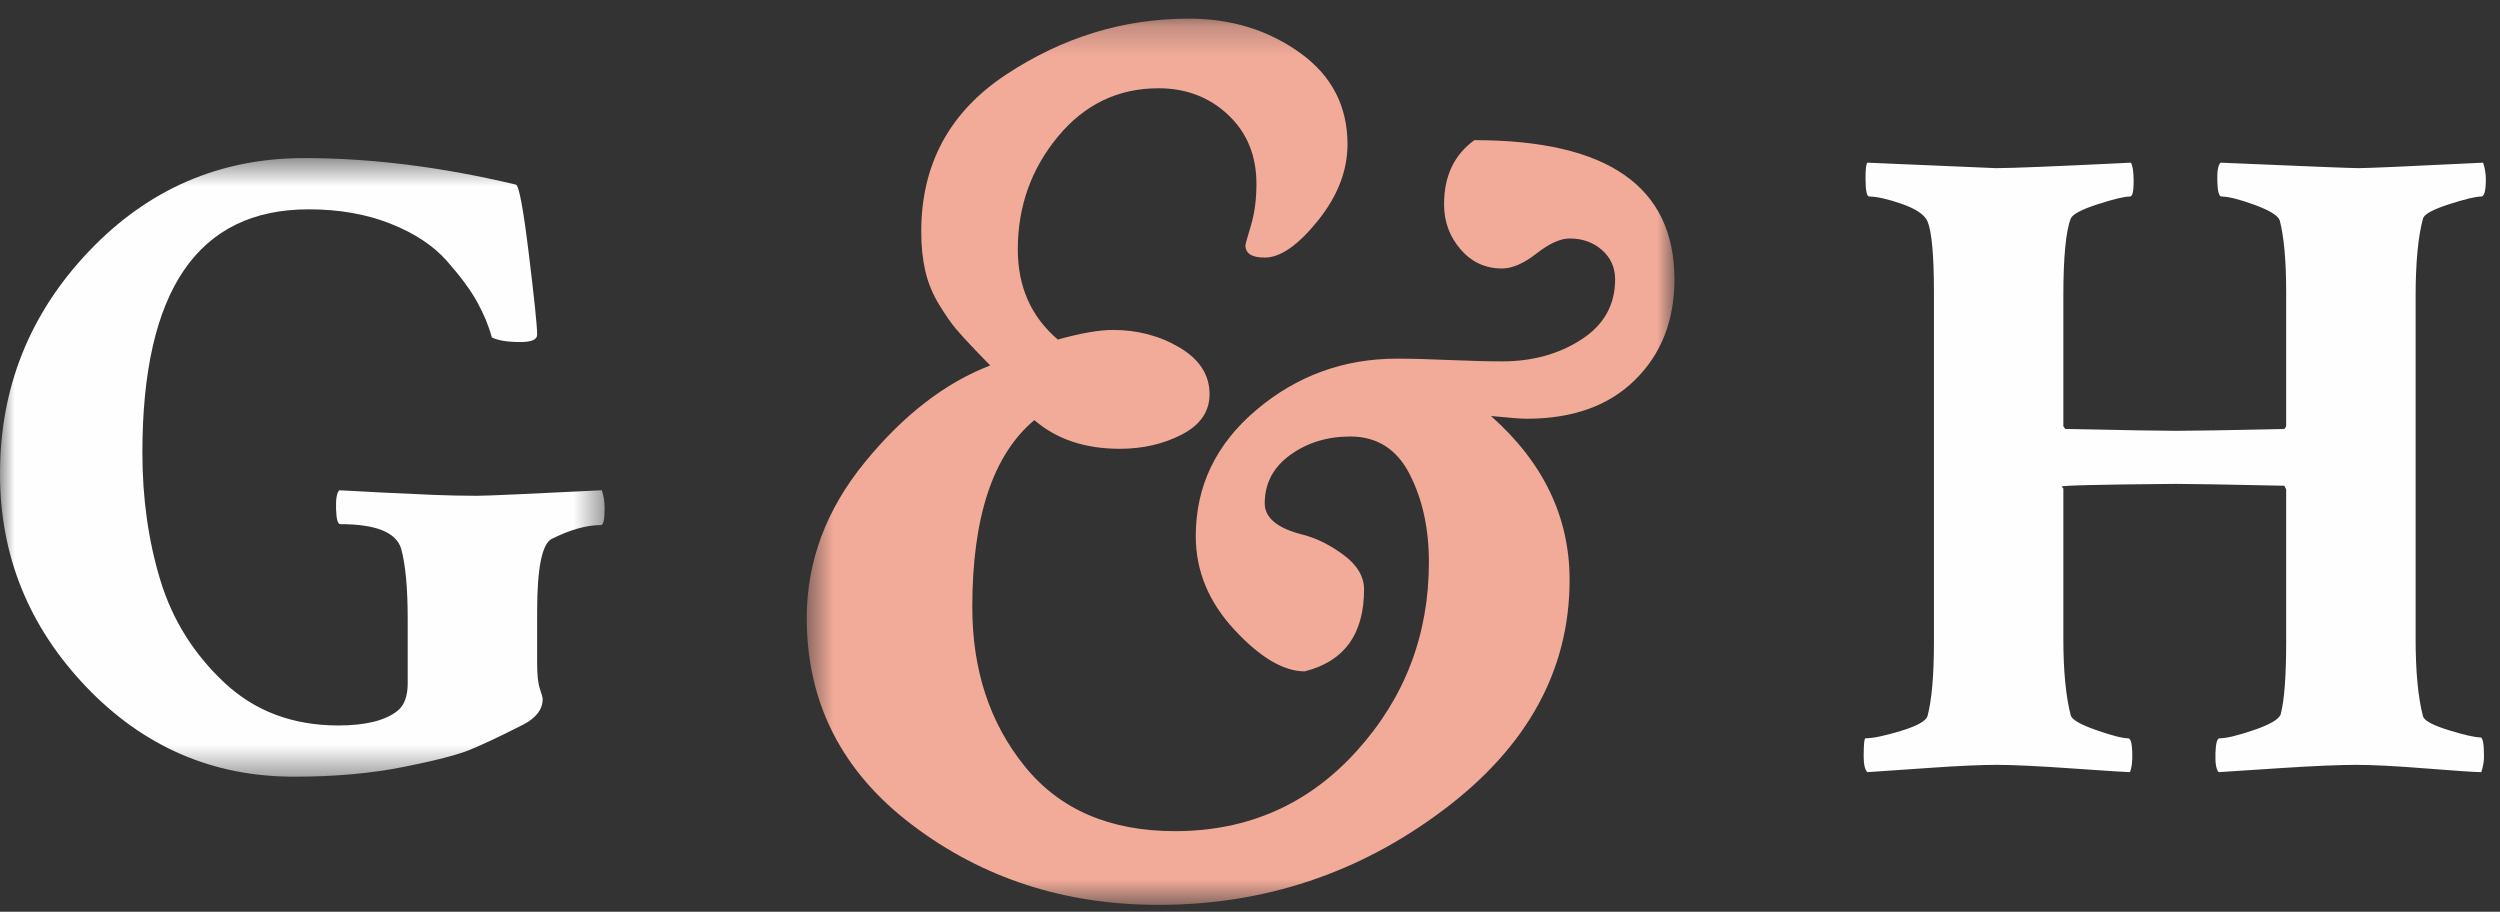 <?xml version="1.0" encoding="UTF-8"?>
<svg width="85px" height="31px" viewBox="0 0 85 31" version="1.1" xmlns="http://www.w3.org/2000/svg" xmlns:xlink="http://www.w3.org/1999/xlink">
    <rect x="0" y="0" width="85" height="31" fill="#333333" stroke="none"/>
    <!-- Generator: Sketch 52.6 (67491) - http://www.bohemiancoding.com/sketch -->
    <title>Group 9</title>
    <desc>Created with Sketch.</desc>
    <defs>
        <polygon id="path-1" points="0 0.548 20.557 0.548 20.557 21.581 0 21.581"></polygon>
        <polygon id="path-3" points="0.587 0.234 30.089 0.234 30.089 30.367 0.587 30.367"></polygon>
    </defs>
    <g id="Page-1" stroke="none" stroke-width="1" fill="none" fill-rule="evenodd">
        <g id="home-desktop" transform="translate(-470, -16)">
            <g id="Group-9" transform="translate(470, 16)">
                <g id="Group-3" transform="translate(0, 4.827)">
                    <mask id="mask-2" fill="white">
                        <use xlink:href="#path-1"></use>
                    </mask>
                    <g id="Clip-2"></g>
                    <path d="M-6.39097744e-05,11.282 C-6.39097744e-05,8.358 1.006,5.838 3.018,3.722 C5.03,1.605 7.47,0.548 10.341,0.548 C12.625,0.548 15.024,0.849 17.539,1.45 C17.644,1.471 17.791,2.254 17.979,3.799 C18.168,5.344 18.263,6.262 18.263,6.553 C18.263,6.719 18.074,6.802 17.697,6.802 C17.257,6.802 16.932,6.75 16.723,6.646 C16.617,6.253 16.45,5.848 16.22,5.433 C15.989,5.018 15.642,4.551 15.182,4.032 C14.721,3.515 14.082,3.095 13.264,2.773 C12.448,2.451 11.525,2.29 10.498,2.29 C6.726,2.29 4.841,5.049 4.841,10.567 C4.841,12.123 5.046,13.569 5.454,14.907 C5.862,16.246 6.585,17.402 7.622,18.377 C8.66,19.352 9.953,19.839 11.504,19.839 C12.426,19.839 13.097,19.673 13.516,19.341 C13.746,19.155 13.862,18.843 13.862,18.408 L13.862,16.447 L13.862,16.229 C13.862,15.171 13.788,14.374 13.641,13.834 C13.474,13.273 12.783,12.994 11.568,12.994 C11.483,12.994 11.437,12.823 11.426,12.481 C11.415,12.138 11.451,11.926 11.536,11.842 C11.913,11.863 12.411,11.889 13.029,11.921 C13.647,11.952 14.212,11.978 14.726,11.999 C15.239,12.019 15.737,12.03 16.22,12.03 C16.533,12.03 17.948,11.967 20.463,11.842 C20.526,12.03 20.557,12.237 20.557,12.465 C20.557,12.838 20.515,13.025 20.431,13.025 C19.949,13.025 19.394,13.18 18.765,13.492 C18.43,13.658 18.263,14.477 18.263,15.95 L18.263,17.754 C18.263,18.128 18.294,18.408 18.357,18.595 C18.419,18.782 18.451,18.895 18.451,18.937 C18.451,19.29 18.231,19.58 17.791,19.809 C17.015,20.203 16.413,20.488 15.984,20.663 C15.554,20.84 14.789,21.037 13.689,21.255 C12.589,21.473 11.357,21.581 9.995,21.581 C7.229,21.581 4.872,20.56 2.923,18.517 C0.975,16.474 -6.39097744e-05,14.063 -6.39097744e-05,11.282" id="Fill-1" fill="#FEFEFE" mask="url(#mask-2)"></path>
                </g>
                <path d="M77.73,21.835 L77.73,16.639 L77.667,16.515 C75.697,16.473 74.471,16.452 73.99,16.452 C71.391,16.473 70.092,16.504 70.092,16.546 L70.154,16.608 L70.154,21.711 C70.154,22.81 70.238,23.681 70.406,24.325 C70.448,24.47 70.737,24.636 71.271,24.823 C71.805,25.009 72.166,25.102 72.355,25.102 C72.439,25.102 72.486,25.258 72.497,25.569 C72.507,25.88 72.481,26.109 72.417,26.253 C72.313,26.253 71.669,26.212 70.485,26.129 C69.301,26.046 68.436,26.005 67.891,26.005 C67.346,26.005 66.556,26.04 65.519,26.114 C64.482,26.186 63.806,26.232 63.491,26.253 C63.407,26.171 63.365,25.994 63.365,25.724 C63.365,25.31 63.386,25.102 63.428,25.102 C63.68,25.102 64.077,25.019 64.622,24.854 C65.167,24.688 65.471,24.522 65.534,24.355 C65.681,23.795 65.754,22.956 65.754,21.835 L65.754,9.949 C65.754,8.684 65.681,7.875 65.534,7.522 C65.429,7.294 65.136,7.097 64.654,6.93 C64.172,6.765 63.806,6.682 63.554,6.682 C63.47,6.682 63.428,6.475 63.428,6.059 C63.428,5.748 63.448,5.572 63.491,5.531 C66.382,5.655 67.838,5.717 67.861,5.717 C68.404,5.717 69.934,5.655 72.449,5.531 C72.513,5.635 72.544,5.852 72.544,6.184 C72.544,6.516 72.501,6.682 72.417,6.682 C72.229,6.682 71.862,6.77 71.317,6.946 C70.772,7.123 70.469,7.283 70.406,7.429 C70.238,7.864 70.154,8.746 70.154,10.073 L70.154,14.492 L70.218,14.585 C72.271,14.627 73.529,14.648 73.99,14.648 C74.555,14.648 75.781,14.627 77.667,14.585 C77.709,14.544 77.73,14.503 77.73,14.461 L77.73,9.949 C77.73,8.871 77.657,8.051 77.51,7.49 C77.448,7.325 77.159,7.149 76.646,6.961 C76.132,6.775 75.76,6.682 75.53,6.682 C75.446,6.682 75.399,6.51 75.389,6.168 C75.377,5.826 75.414,5.613 75.498,5.531 C78.39,5.655 79.951,5.717 80.182,5.717 C80.496,5.717 81.911,5.655 84.425,5.531 C84.488,5.717 84.519,5.904 84.519,6.09 C84.519,6.484 84.467,6.682 84.363,6.682 C84.174,6.682 83.807,6.77 83.262,6.946 C82.717,7.123 82.424,7.283 82.382,7.429 C82.214,8.051 82.131,8.933 82.131,10.073 L82.131,21.711 C82.131,22.831 82.214,23.713 82.382,24.355 C82.424,24.501 82.712,24.657 83.246,24.823 C83.781,24.988 84.142,25.071 84.331,25.071 C84.415,25.071 84.456,25.289 84.456,25.724 C84.456,25.891 84.425,26.067 84.363,26.253 C84.174,26.253 83.555,26.212 82.508,26.129 C81.46,26.046 80.664,26.005 80.119,26.005 C79.554,26.005 78.699,26.04 77.557,26.114 C76.414,26.186 75.707,26.232 75.435,26.253 C75.351,26.171 75.315,25.958 75.325,25.616 C75.335,25.274 75.383,25.102 75.467,25.102 C75.697,25.102 76.085,25.009 76.63,24.823 C77.174,24.636 77.478,24.459 77.542,24.293 C77.667,23.817 77.73,22.997 77.73,21.835" id="Fill-4" fill="#FEFEFE"></path>
                <g id="Group-8" transform="translate(26.842, 0.399)">
                    <mask id="mask-4" fill="white">
                        <use xlink:href="#path-3"></use>
                    </mask>
                    <g id="Clip-7"></g>
                    <path d="M13.579,0.234 C15.017,0.234 16.276,0.621 17.355,1.395 C18.434,2.169 18.973,3.205 18.973,4.506 C18.973,5.404 18.637,6.27 17.965,7.105 C17.292,7.941 16.69,8.359 16.159,8.359 C15.721,8.359 15.502,8.22 15.502,7.941 C15.502,7.911 15.565,7.686 15.69,7.268 C15.815,6.85 15.877,6.379 15.877,5.852 C15.877,4.893 15.557,4.111 14.916,3.507 C14.275,2.904 13.485,2.602 12.547,2.602 C11.171,2.602 10.03,3.152 9.123,4.25 C8.216,5.349 7.763,6.626 7.763,8.08 C7.763,9.35 8.216,10.371 9.123,11.145 C9.904,10.929 10.53,10.819 10.999,10.819 C11.843,10.819 12.601,11.022 13.274,11.424 C13.947,11.826 14.283,12.352 14.283,13.002 C14.283,13.59 13.97,14.047 13.345,14.372 C12.719,14.697 12.015,14.86 11.234,14.86 C10.045,14.86 9.077,14.534 8.326,13.885 C6.919,15.061 6.216,17.181 6.216,20.245 C6.216,22.381 6.809,24.184 7.998,25.654 C9.185,27.125 10.89,27.86 13.11,27.86 C15.58,27.86 17.636,26.955 19.278,25.144 C20.919,23.333 21.741,21.19 21.741,18.713 C21.741,17.568 21.521,16.57 21.084,15.719 C20.646,14.867 19.973,14.442 19.067,14.442 C18.285,14.442 17.605,14.651 17.027,15.068 C16.448,15.486 16.159,16.036 16.159,16.717 C16.159,17.212 16.596,17.568 17.472,17.785 C17.942,17.908 18.402,18.141 18.856,18.481 C19.309,18.822 19.536,19.208 19.536,19.642 C19.536,21.159 18.863,22.088 17.519,22.427 C16.8,22.427 16.003,21.956 15.127,21.011 C14.251,20.068 13.814,19.008 13.814,17.83 C13.814,16.129 14.501,14.697 15.877,13.536 C17.253,12.375 18.848,11.795 20.662,11.795 C21.13,11.795 21.725,11.811 22.444,11.842 C23.163,11.872 23.758,11.888 24.227,11.888 C25.258,11.888 26.157,11.641 26.924,11.145 C27.689,10.65 28.072,9.969 28.072,9.102 C28.072,8.7 27.924,8.367 27.627,8.103 C27.329,7.841 26.962,7.709 26.524,7.709 C26.212,7.709 25.836,7.879 25.399,8.22 C24.961,8.561 24.57,8.73 24.227,8.73 C23.664,8.73 23.194,8.515 22.819,8.08 C22.444,7.647 22.256,7.137 22.256,6.548 C22.256,5.589 22.6,4.861 23.288,4.366 C27.822,4.366 30.089,5.945 30.089,9.102 C30.089,10.495 29.644,11.633 28.753,12.514 C27.861,13.397 26.633,13.838 25.07,13.838 C24.883,13.838 24.476,13.807 23.851,13.745 C25.633,15.324 26.524,17.181 26.524,19.317 C26.524,22.381 25.094,24.99 22.233,27.14 C19.371,29.292 16.143,30.367 12.547,30.367 C9.358,30.367 6.567,29.462 4.176,27.651 C1.783,25.84 0.587,23.495 0.587,20.617 C0.587,18.698 1.243,16.933 2.557,15.324 C3.87,13.715 5.293,12.615 6.825,12.027 C6.762,11.966 6.591,11.788 6.309,11.493 C6.028,11.2 5.808,10.959 5.653,10.773 C5.496,10.588 5.308,10.317 5.09,9.961 C4.871,9.605 4.714,9.226 4.62,8.823 C4.527,8.421 4.48,7.972 4.48,7.477 C4.48,5.186 5.442,3.407 7.365,2.137 C9.288,0.868 11.359,0.234 13.579,0.234" id="Fill-6" fill="#F2AB99" mask="url(#mask-4)"></path>
                </g>
            </g>
        </g>
    </g>
</svg>
